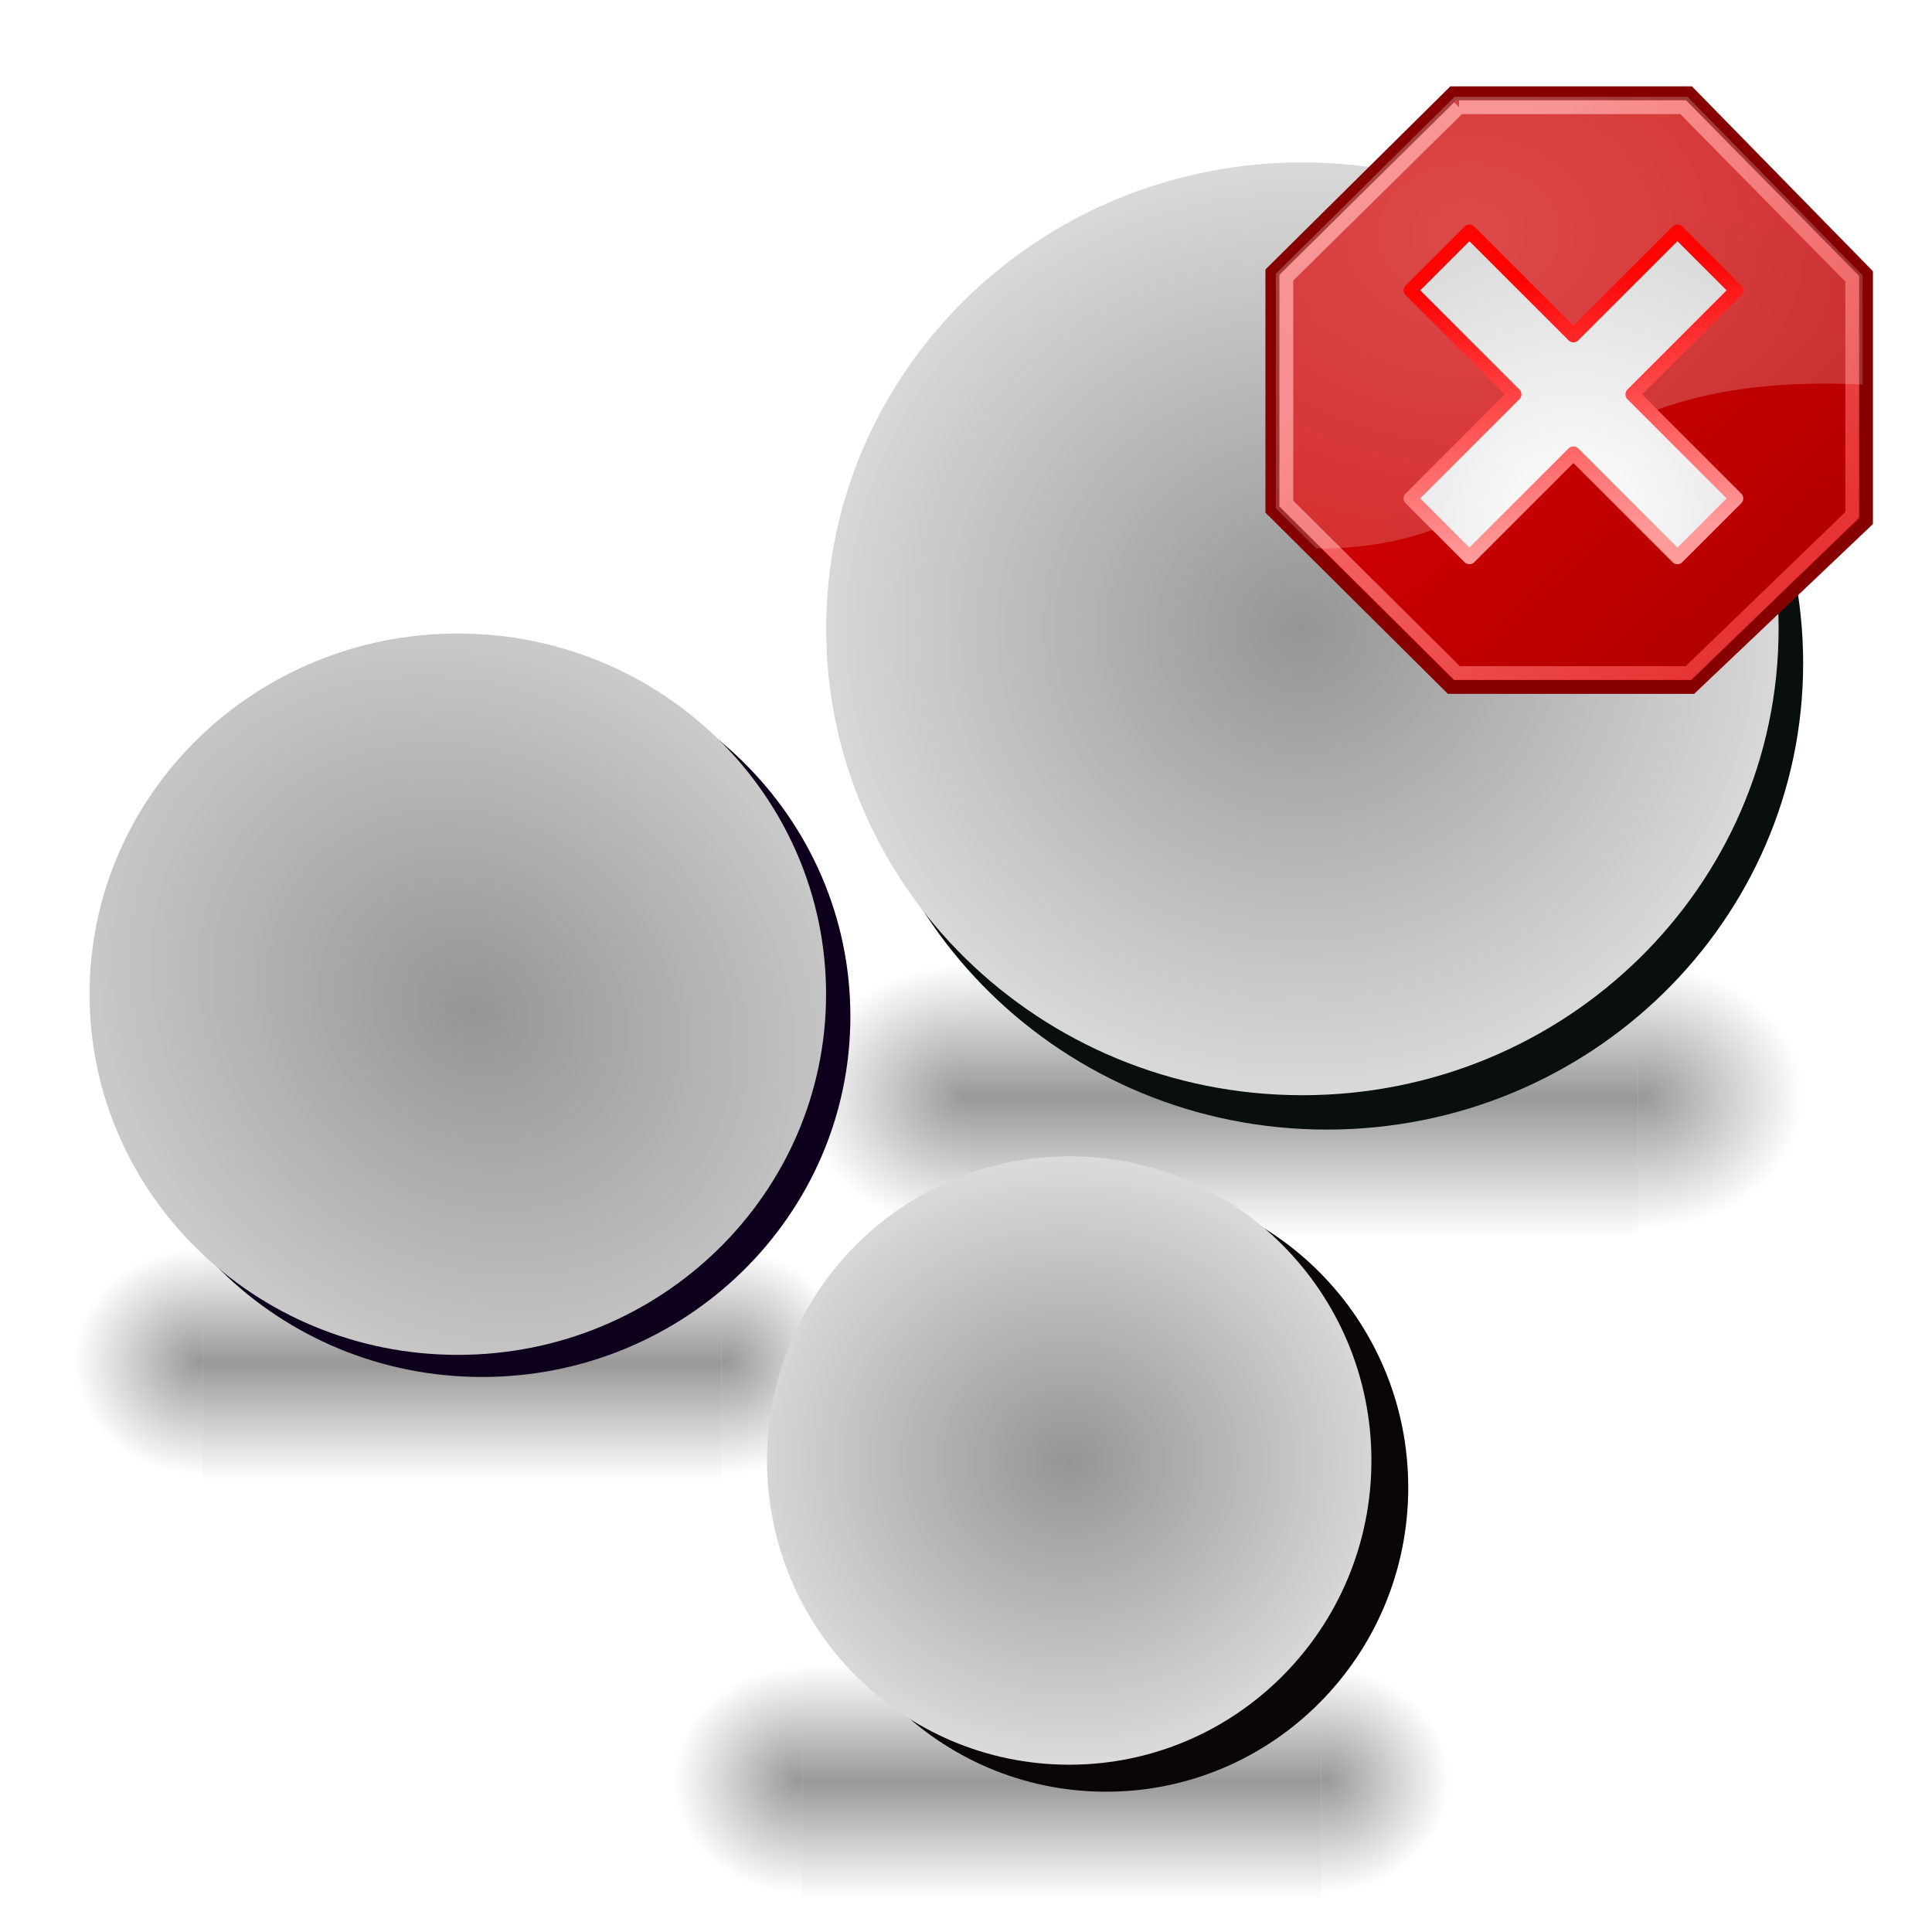 <?xml version="1.0" encoding="UTF-8" standalone="no"?>
<!-- Created with Inkscape (http://www.inkscape.org/) -->

<svg
   xmlns:dc="http://purl.org/dc/elements/1.1/"
   xmlns:cc="http://creativecommons.org/ns#"
   xmlns:rdf="http://www.w3.org/1999/02/22-rdf-syntax-ns#"
   xmlns:svg="http://www.w3.org/2000/svg"
   xmlns="http://www.w3.org/2000/svg"
   xmlns:xlink="http://www.w3.org/1999/xlink"
   xmlns:sodipodi="http://sodipodi.sourceforge.net/DTD/sodipodi-0.dtd"
   xmlns:inkscape="http://www.inkscape.org/namespaces/inkscape"
   width="48"
   height="48"
   id="svg2"
   version="1.1"
   inkscape:version="0.48.3.1 r9886"
   sodipodi:docname="beeper-remove.svg"
   inkscape:export-filename="/home/abraham/GitHub/KarelMovil/src/18x18/beeper-remove.png"
   inkscape:export-xdpi="33.75"
   inkscape:export-ydpi="33.75">
  <sodipodi:namedview
     id="base"
     pagecolor="#ffffff"
     bordercolor="#666666"
     borderopacity="1.0"
     inkscape:pageopacity="0.0"
     inkscape:pageshadow="2"
     inkscape:zoom="3.959798"
     inkscape:cx="56.033979"
     inkscape:cy="22.451041"
     inkscape:document-units="px"
     inkscape:current-layer="layer1"
     showgrid="false"
     inkscape:window-width="1366"
     inkscape:window-height="684"
     inkscape:window-x="0"
     inkscape:window-y="31"
     inkscape:window-maximized="1" />
  <defs
     id="defs4">
    <linearGradient
       id="linearGradient3880">
      <stop
         id="stop3882"
         offset="0"
         style="stop-color:#8ec962;stop-opacity:1;" />
      <stop
         id="stop3884"
         offset="1"
         style="stop-color:#efeae9;stop-opacity:1;" />
    </linearGradient>
    <filter
       height="1.206"
       y="-0.103"
       width="1.202"
       x="-0.101"
       id="filter3821"
       inkscape:collect="always">
      <feGaussianBlur
         id="feGaussianBlur3823"
         stdDeviation="1.029"
         inkscape:collect="always" />
    </filter>
    <filter
       height="1.243"
       y="-0.121"
       width="1.238"
       x="-0.119"
       id="filter3854"
       inkscape:collect="always">
      <feGaussianBlur
         id="feGaussianBlur3856"
         stdDeviation="1.212"
         inkscape:collect="always" />
    </filter>
    <filter
       height="1.243"
       y="-0.121"
       width="1.238"
       x="-0.119"
       id="filter3876"
       inkscape:collect="always">
      <feGaussianBlur
         id="feGaussianBlur3878"
         stdDeviation="1.212"
         inkscape:collect="always" />
    </filter>
    <linearGradient
       id="linearGradient12512">
      <stop
         style="stop-color:#ffffff;stop-opacity:1;"
         offset="0"
         id="stop12513" />
      <stop
         style="stop-color:#fff520;stop-opacity:0.891;"
         offset="0.5"
         id="stop12517" />
      <stop
         style="stop-color:#fff300;stop-opacity:0;"
         offset="1"
         id="stop12514" />
    </linearGradient>
    <linearGradient
       id="linearGradient259">
      <stop
         style="stop-color:#fafafa;stop-opacity:1;"
         offset="0"
         id="stop260" />
      <stop
         style="stop-color:#bbbbbb;stop-opacity:1;"
         offset="1"
         id="stop261" />
    </linearGradient>
    <linearGradient
       id="linearGradient269">
      <stop
         style="stop-color:#a3a3a3;stop-opacity:1;"
         offset="0"
         id="stop270" />
      <stop
         style="stop-color:#4c4c4c;stop-opacity:1;"
         offset="1"
         id="stop271" />
    </linearGradient>
    <radialGradient
       gradientUnits="userSpaceOnUse"
       fy="114.568"
       fx="20.892"
       r="5.256"
       cy="114.568"
       cx="20.892"
       id="aigrd2">
      <stop
         id="stop15566"
         style="stop-color:#F0F0F0"
         offset="0" />
      <stop
         id="stop15568"
         style="stop-color:#9a9a9a;stop-opacity:1;"
         offset="1" />
    </radialGradient>
    <radialGradient
       gradientUnits="userSpaceOnUse"
       fy="64.568"
       fx="20.892"
       r="5.257"
       cy="64.568"
       cx="20.892"
       id="aigrd3">
      <stop
         id="stop15573"
         style="stop-color:#F0F0F0"
         offset="0" />
      <stop
         id="stop15575"
         style="stop-color:#9a9a9a;stop-opacity:1;"
         offset="1" />
    </radialGradient>
    <linearGradient
       id="linearGradient15662">
      <stop
         style="stop-color:#ffffff;stop-opacity:1;"
         offset="0"
         id="stop15664" />
      <stop
         style="stop-color:#f8f8f8;stop-opacity:1;"
         offset="1"
         id="stop15666" />
    </linearGradient>
    <radialGradient
       inkscape:collect="always"
       xlink:href="#linearGradient4542"
       id="radialGradient4548"
       cx="24.307"
       cy="42.078"
       fx="24.307"
       fy="42.078"
       r="15.822"
       gradientTransform="matrix(1,0,0,0.285,-6.310056e-16,30.089)"
       gradientUnits="userSpaceOnUse" />
    <linearGradient
       inkscape:collect="always"
       id="linearGradient4542">
      <stop
         style="stop-color:#000000;stop-opacity:1;"
         offset="0"
         id="stop4544" />
      <stop
         style="stop-color:#000000;stop-opacity:0;"
         offset="1"
         id="stop4546" />
    </linearGradient>
    <linearGradient
       id="linearGradient5048">
      <stop
         style="stop-color:black;stop-opacity:0;"
         offset="0"
         id="stop5050" />
      <stop
         id="stop5056"
         offset="0.5"
         style="stop-color:black;stop-opacity:1;" />
      <stop
         style="stop-color:black;stop-opacity:0;"
         offset="1"
         id="stop5052" />
    </linearGradient>
    <linearGradient
       inkscape:collect="always"
       id="linearGradient5060">
      <stop
         style="stop-color:black;stop-opacity:1;"
         offset="0"
         id="stop5062" />
      <stop
         style="stop-color:black;stop-opacity:0;"
         offset="1"
         id="stop5064" />
    </linearGradient>
    <inkscape:perspective
       sodipodi:type="inkscape:persp3d"
       inkscape:vp_x="0 : 24 : 1"
       inkscape:vp_y="0 : 1000 : 0"
       inkscape:vp_z="48 : 24 : 1"
       inkscape:persp3d-origin="24 : 16 : 1"
       id="perspective69" />
    <radialGradient
       r="86.708"
       fy="35.737"
       fx="33.967"
       cy="35.737"
       cx="33.967"
       gradientTransform="scale(0.96,1.041)"
       gradientUnits="userSpaceOnUse"
       id="radialGradient4064"
       xlink:href="#linearGradient259"
       inkscape:collect="always" />
    <radialGradient
       r="37.752"
       fy="3.756"
       fx="8.824"
       cy="3.756"
       cx="8.824"
       gradientTransform="matrix(0.968,0,0,1.033,3.354,0.646)"
       gradientUnits="userSpaceOnUse"
       id="radialGradient4066"
       xlink:href="#linearGradient269"
       inkscape:collect="always" />
    <radialGradient
       r="38.159"
       fy="7.268"
       fx="8.144"
       cy="7.268"
       cx="8.144"
       gradientTransform="matrix(0.968,0,0,1.033,3.354,0.646)"
       gradientUnits="userSpaceOnUse"
       id="radialGradient4068"
       xlink:href="#linearGradient15662"
       inkscape:collect="always" />
    <radialGradient
       r="5.256"
       fy="114.568"
       fx="20.892"
       cy="114.568"
       cx="20.892"
       gradientTransform="matrix(0.23,0,0,0.23,4.614,3.98)"
       gradientUnits="userSpaceOnUse"
       id="radialGradient4070"
       xlink:href="#aigrd2"
       inkscape:collect="always" />
    <radialGradient
       r="5.257"
       fy="64.568"
       fx="20.892"
       cy="64.568"
       cx="20.892"
       gradientTransform="matrix(0.23,0,0,0.23,4.614,3.98)"
       gradientUnits="userSpaceOnUse"
       id="radialGradient4072"
       xlink:href="#aigrd3"
       inkscape:collect="always" />
    <linearGradient
       y2="609.505"
       x2="302.857"
       y1="366.648"
       x1="302.857"
       gradientTransform="matrix(2.774,0,0,1.97,-1892.179,-872.885)"
       gradientUnits="userSpaceOnUse"
       id="linearGradient4074"
       xlink:href="#linearGradient5048"
       inkscape:collect="always" />
    <radialGradient
       r="117.143"
       fy="486.648"
       fx="605.714"
       cy="486.648"
       cx="605.714"
       gradientTransform="matrix(2.774,0,0,1.97,-1891.633,-872.885)"
       gradientUnits="userSpaceOnUse"
       id="radialGradient4076"
       xlink:href="#linearGradient5060"
       inkscape:collect="always" />
    <radialGradient
       r="117.143"
       fy="486.648"
       fx="605.714"
       cy="486.648"
       cx="605.714"
       gradientTransform="matrix(-2.774,0,0,1.97,112.762,-872.885)"
       gradientUnits="userSpaceOnUse"
       id="radialGradient4078"
       xlink:href="#linearGradient5060"
       inkscape:collect="always" />
    <linearGradient
       y2="609.505"
       x2="302.857"
       y1="366.648"
       x1="302.857"
       gradientTransform="matrix(2.774,0,0,1.97,-1892.179,-872.885)"
       gradientUnits="userSpaceOnUse"
       id="linearGradient4074-9"
       xlink:href="#linearGradient5048-2"
       inkscape:collect="always" />
    <linearGradient
       id="linearGradient5048-2">
      <stop
         style="stop-color:black;stop-opacity:0;"
         offset="0"
         id="stop5050-4" />
      <stop
         id="stop5056-4"
         offset="0.5"
         style="stop-color:black;stop-opacity:1;" />
      <stop
         style="stop-color:black;stop-opacity:0;"
         offset="1"
         id="stop5052-5" />
    </linearGradient>
    <radialGradient
       r="117.143"
       fy="486.648"
       fx="605.714"
       cy="486.648"
       cx="605.714"
       gradientTransform="matrix(2.774,0,0,1.97,-1891.633,-872.885)"
       gradientUnits="userSpaceOnUse"
       id="radialGradient4076-3"
       xlink:href="#linearGradient5060-4"
       inkscape:collect="always" />
    <linearGradient
       inkscape:collect="always"
       id="linearGradient5060-4">
      <stop
         style="stop-color:black;stop-opacity:1;"
         offset="0"
         id="stop5062-5" />
      <stop
         style="stop-color:black;stop-opacity:0;"
         offset="1"
         id="stop5064-2" />
    </linearGradient>
    <radialGradient
       r="117.143"
       fy="486.648"
       fx="605.714"
       cy="486.648"
       cx="605.714"
       gradientTransform="matrix(-2.774,0,0,1.97,112.762,-872.885)"
       gradientUnits="userSpaceOnUse"
       id="radialGradient4078-8"
       xlink:href="#linearGradient5060-4"
       inkscape:collect="always" />
    <linearGradient
       y2="609.505"
       x2="302.857"
       y1="366.648"
       x1="302.857"
       gradientTransform="matrix(2.774,0,0,1.97,-1892.179,-872.885)"
       gradientUnits="userSpaceOnUse"
       id="linearGradient4074-9-4"
       xlink:href="#linearGradient5048-2-7"
       inkscape:collect="always" />
    <linearGradient
       id="linearGradient5048-2-7">
      <stop
         style="stop-color:black;stop-opacity:0;"
         offset="0"
         id="stop5050-4-9" />
      <stop
         id="stop5056-4-3"
         offset="0.5"
         style="stop-color:black;stop-opacity:1;" />
      <stop
         style="stop-color:black;stop-opacity:0;"
         offset="1"
         id="stop5052-5-1" />
    </linearGradient>
    <radialGradient
       r="117.143"
       fy="486.648"
       fx="605.714"
       cy="486.648"
       cx="605.714"
       gradientTransform="matrix(2.774,0,0,1.97,-1891.633,-872.885)"
       gradientUnits="userSpaceOnUse"
       id="radialGradient4076-3-9"
       xlink:href="#linearGradient5060-4-8"
       inkscape:collect="always" />
    <linearGradient
       inkscape:collect="always"
       id="linearGradient5060-4-8">
      <stop
         style="stop-color:black;stop-opacity:1;"
         offset="0"
         id="stop5062-5-2" />
      <stop
         style="stop-color:black;stop-opacity:0;"
         offset="1"
         id="stop5064-2-4" />
    </linearGradient>
    <radialGradient
       r="117.143"
       fy="486.648"
       fx="605.714"
       cy="486.648"
       cx="605.714"
       gradientTransform="matrix(-2.774,0,0,1.97,112.762,-872.885)"
       gradientUnits="userSpaceOnUse"
       id="radialGradient4078-8-9"
       xlink:href="#linearGradient5060-4-8"
       inkscape:collect="always" />
    <linearGradient
       id="linearGradient4981">
      <stop
         style="stop-color:#cc0000;stop-opacity:1;"
         offset="0"
         id="stop4983" />
      <stop
         style="stop-color:#b30000;stop-opacity:1;"
         offset="1"
         id="stop4985" />
    </linearGradient>
    <linearGradient
       id="linearGradient11780">
      <stop
         style="stop-color:#ff8b8b;stop-opacity:1;"
         offset="0"
         id="stop11782" />
      <stop
         style="stop-color:#ec1b1b;stop-opacity:1;"
         offset="1"
         id="stop11784" />
    </linearGradient>
    <linearGradient
       inkscape:collect="always"
       id="linearGradient2248">
      <stop
         style="stop-color:#ffffff;stop-opacity:1;"
         offset="0"
         id="stop2250" />
      <stop
         style="stop-color:#ffffff;stop-opacity:0;"
         offset="1"
         id="stop2252" />
    </linearGradient>
    <radialGradient
       r="12.302"
       fy="33.302"
       fx="24.302"
       cy="33.302"
       cx="24.302"
       gradientTransform="matrix(1.694,0,0,1.694,198.002,149.797)"
       gradientUnits="userSpaceOnUse"
       id="radialGradient3424"
       xlink:href="#linearGradient9647"
       inkscape:collect="always" />
    <linearGradient
       id="linearGradient9647">
      <stop
         style="stop-color:#ffffff;stop-opacity:1;"
         offset="0"
         id="stop9649" />
      <stop
         style="stop-color:#dbdbdb;stop-opacity:1;"
         offset="1"
         id="stop9651" />
    </linearGradient>
    <linearGradient
       y2="35.052"
       x2="24.302"
       y1="15.802"
       x1="21.75"
       gradientTransform="translate(214.867,172.908)"
       gradientUnits="userSpaceOnUse"
       id="linearGradient3426"
       xlink:href="#linearGradient2256"
       inkscape:collect="always" />
    <linearGradient
       id="linearGradient2256">
      <stop
         style="stop-color:#ff0202;stop-opacity:1;"
         offset="0"
         id="stop2258" />
      <stop
         style="stop-color:#ff9b9b;stop-opacity:1;"
         offset="1"
         id="stop2260" />
    </linearGradient>
    <radialGradient
       gradientUnits="userSpaceOnUse"
       gradientTransform="matrix(1.466,1.195,-1.026,1.259,13.107,-35.471)"
       r="12.248"
       fy="23.895"
       fx="24.498"
       cy="23.895"
       cx="24.498"
       id="radialGradient3886-820"
       xlink:href="#linearGradient3880-749"
       inkscape:collect="always" />
    <linearGradient
       id="linearGradient3880-749">
      <stop
         id="stop5373"
         offset="0"
         style="stop-color:#959595;stop-opacity:1;" />
      <stop
         id="stop5375"
         offset="1"
         style="stop-color:#ececec;stop-opacity:1;" />
    </linearGradient>
    <radialGradient
       gradientUnits="userSpaceOnUse"
       gradientTransform="matrix(1.309,0.019,-0.019,1.257,-6.987,-6.47)"
       r="12.248"
       fy="23.378"
       fx="23.991"
       cy="23.378"
       cx="23.991"
       id="radialGradient3894-971"
       xlink:href="#linearGradient3880-573"
       inkscape:collect="always" />
    <linearGradient
       id="linearGradient3880-573">
      <stop
         id="stop5379"
         offset="0"
         style="stop-color:#959595;stop-opacity:1;" />
      <stop
         id="stop5381"
         offset="1"
         style="stop-color:#ececec;stop-opacity:1;" />
    </linearGradient>
    <radialGradient
       gradientUnits="userSpaceOnUse"
       gradientTransform="matrix(1.353,0.059,-0.056,1.224,-7.153,-6.641)"
       r="12.248"
       fy="23.378"
       fx="23.991"
       cy="23.378"
       cx="23.991"
       id="radialGradient3902-447"
       xlink:href="#linearGradient3880-417"
       inkscape:collect="always" />
    <linearGradient
       id="linearGradient3880-417">
      <stop
         id="stop5385"
         offset="0"
         style="stop-color:#959595;stop-opacity:1;" />
      <stop
         id="stop5387"
         offset="1"
         style="stop-color:#ececec;stop-opacity:1;" />
    </linearGradient>
    <linearGradient
       inkscape:collect="always"
       xlink:href="#linearGradient4981"
       id="linearGradient5557"
       gradientUnits="userSpaceOnUse"
       gradientTransform="translate(214.867,172.908)"
       x1="23.996"
       y1="20.105"
       x2="41.048"
       y2="37.96" />
    <linearGradient
       inkscape:collect="always"
       xlink:href="#linearGradient11780"
       id="linearGradient5559"
       gradientUnits="userSpaceOnUse"
       gradientTransform="translate(214.867,172.908)"
       x1="15.737"
       y1="12.504"
       x2="53.57"
       y2="47.374" />
    <radialGradient
       inkscape:collect="always"
       xlink:href="#linearGradient2248"
       id="radialGradient5561"
       gradientUnits="userSpaceOnUse"
       gradientTransform="matrix(4.155,0,0,3.199,162.021,151.399)"
       cx="16.75"
       cy="10.666"
       fx="16.75"
       fy="10.666"
       r="21.25" />
    <radialGradient
       inkscape:collect="always"
       xlink:href="#linearGradient9647"
       id="radialGradient5563"
       gradientUnits="userSpaceOnUse"
       gradientTransform="matrix(1.694,0,0,1.694,198.002,149.797)"
       cx="24.302"
       cy="33.302"
       fx="24.302"
       fy="33.302"
       r="12.302" />
    <linearGradient
       inkscape:collect="always"
       xlink:href="#linearGradient2256"
       id="linearGradient5565"
       gradientUnits="userSpaceOnUse"
       gradientTransform="translate(214.867,172.908)"
       x1="21.75"
       y1="15.802"
       x2="24.302"
       y2="35.052" />
  </defs>
  <g
     transform="translate(0,-1004.362)"
     id="layer1"
     inkscape:groupmode="layer"
     inkscape:label="Capa 1">
    <g
       transform="matrix(0.563,0,0,0.956,19.196,989.576)"
       id="layer6-5-6"
       inkscape:label="Shadow">
      <g
         transform="matrix(0.022,0,0,0.015,43.008,42.685)"
         id="g5022-2-8"
         style="display:inline">
        <rect
           style="opacity:0.402;color:#000000;fill:url(#linearGradient4074-9-4);fill-opacity:1;fill-rule:nonzero;stroke:none;stroke-width:1;marker:none;visibility:visible;display:inline;overflow:visible"
           id="rect4173-0-3"
           width="1339.633"
           height="478.357"
           x="-1559.252"
           y="-150.697" />
        <path
           style="opacity:0.402;color:#000000;fill:url(#radialGradient4076-3-9);fill-opacity:1;fill-rule:nonzero;stroke:none;stroke-width:1;marker:none;visibility:visible;display:inline;overflow:visible"
           d="m -219.619,-150.68 c 0,0 0,478.331 0,478.331 142.874,0.9 345.4,-107.17 345.4,-239.196 0,-132.027 -159.437,-239.135 -345.4,-239.135 z"
           id="path5058-6-1"
           sodipodi:nodetypes="cccc"
           inkscape:connector-curvature="0" />
        <path
           sodipodi:nodetypes="cccc"
           id="path5018-9-3"
           d="m -1559.252,-150.68 c 0,0 0,478.331 0,478.331 -142.874,0.9 -345.4,-107.17 -345.4,-239.196 0,-132.027 159.437,-239.135 345.4,-239.135 z"
           style="opacity:0.402;color:#000000;fill:url(#radialGradient4078-8-9);fill-opacity:1;fill-rule:nonzero;stroke:none;stroke-width:1;marker:none;visibility:visible;display:inline;overflow:visible"
           inkscape:connector-curvature="0" />
      </g>
    </g>
    <g
       transform="matrix(0.437,0,0,0.814,1.237,1002.396)"
       id="layer6-5"
       inkscape:label="Shadow">
      <g
         transform="matrix(0.022,0,0,0.015,43.008,42.685)"
         id="g5022-2"
         style="display:inline">
        <rect
           style="opacity:0.402;color:#000000;fill:url(#linearGradient4074-9);fill-opacity:1;fill-rule:nonzero;stroke:none;stroke-width:1;marker:none;visibility:visible;display:inline;overflow:visible"
           id="rect4173-0"
           width="1339.633"
           height="478.357"
           x="-1559.252"
           y="-150.697" />
        <path
           style="opacity:0.402;color:#000000;fill:url(#radialGradient4076-3);fill-opacity:1;fill-rule:nonzero;stroke:none;stroke-width:1;marker:none;visibility:visible;display:inline;overflow:visible"
           d="m -219.619,-150.68 c 0,0 0,478.331 0,478.331 142.874,0.9 345.4,-107.17 345.4,-239.196 0,-132.027 -159.437,-239.135 -345.4,-239.135 z"
           id="path5058-6"
           sodipodi:nodetypes="cccc"
           inkscape:connector-curvature="0" />
        <path
           sodipodi:nodetypes="cccc"
           id="path5018-9"
           d="m -1559.252,-150.68 c 0,0 0,478.331 0,478.331 -142.874,0.9 -345.4,-107.17 -345.4,-239.196 0,-132.027 159.437,-239.135 345.4,-239.135 z"
           style="opacity:0.402;color:#000000;fill:url(#radialGradient4078-8);fill-opacity:1;fill-rule:nonzero;stroke:none;stroke-width:1;marker:none;visibility:visible;display:inline;overflow:visible"
           inkscape:connector-curvature="0" />
      </g>
    </g>
    <g
       transform="matrix(0.437,0,0,0.814,16.139,1012.799)"
       id="layer6"
       inkscape:label="Shadow">
      <g
         transform="matrix(0.022,0,0,0.015,43.008,42.685)"
         id="g5022"
         style="display:inline">
        <rect
           style="opacity:0.402;color:#000000;fill:url(#linearGradient4074);fill-opacity:1;fill-rule:nonzero;stroke:none;stroke-width:1;marker:none;visibility:visible;display:inline;overflow:visible"
           id="rect4173"
           width="1339.633"
           height="478.357"
           x="-1559.252"
           y="-150.697" />
        <path
           style="opacity:0.402;color:#000000;fill:url(#radialGradient4076);fill-opacity:1;fill-rule:nonzero;stroke:none;stroke-width:1;marker:none;visibility:visible;display:inline;overflow:visible"
           d="m -219.619,-150.68 c 0,0 0,478.331 0,478.331 142.874,0.9 345.4,-107.17 345.4,-239.196 0,-132.027 -159.437,-239.135 -345.4,-239.135 z"
           id="path5058"
           sodipodi:nodetypes="cccc"
           inkscape:connector-curvature="0" />
        <path
           sodipodi:nodetypes="cccc"
           id="path5018"
           d="m -1559.252,-150.68 c 0,0 0,478.331 0,478.331 -142.874,0.9 -345.4,-107.17 -345.4,-239.196 0,-132.027 159.437,-239.135 345.4,-239.135 z"
           style="opacity:0.402;color:#000000;fill:url(#radialGradient4078);fill-opacity:1;fill-rule:nonzero;stroke:none;stroke-width:1;marker:none;visibility:visible;display:inline;overflow:visible"
           inkscape:connector-curvature="0" />
      </g>
    </g>
    <path
       transform="matrix(0.613,0,0,0.63,12.773,1026.591)"
       d="m 36.239,23.378 c 0,6.625 -5.484,11.996 -12.248,11.996 -6.764,0 -12.248,-5.371 -12.248,-11.996 0,-6.625 5.484,-11.996 12.248,-11.996 6.764,0 12.248,5.371 12.248,11.996 z"
       sodipodi:ry="11.995562"
       sodipodi:rx="12.248099"
       sodipodi:cy="23.377531"
       sodipodi:cx="23.991123"
       id="path2985-7-1-0"
       style="fill:#0b0606;fill-opacity:1;stroke:none;filter:url(#filter3876)"
       sodipodi:type="arc" />
    <path
       transform="matrix(0.966,0,0,0.966,9.792,998.255)"
       d="m 36.239,23.378 c 0,6.625 -5.484,11.996 -12.248,11.996 -6.764,0 -12.248,-5.371 -12.248,-11.996 0,-6.625 5.484,-11.996 12.248,-11.996 6.764,0 12.248,5.371 12.248,11.996 z"
       sodipodi:ry="11.995562"
       sodipodi:rx="12.248099"
       sodipodi:cy="23.377531"
       sodipodi:cx="23.991123"
       id="path2985-3"
       style="fill:#090f0e;fill-opacity:1;stroke:none;filter:url(#filter3854)"
       sodipodi:type="arc" />
    <path
       transform="matrix(0.747,0,0,0.747,-5.943,1012.148)"
       d="m 36.239,23.378 c 0,6.625 -5.484,11.996 -12.248,11.996 -6.764,0 -12.248,-5.371 -12.248,-11.996 0,-6.625 5.484,-11.996 12.248,-11.996 6.764,0 12.248,5.371 12.248,11.996 z"
       sodipodi:ry="11.995562"
       sodipodi:rx="12.248099"
       sodipodi:cy="23.377531"
       sodipodi:cx="23.991123"
       id="path2985-7-15"
       style="fill:#0e001c;fill-opacity:1;stroke:none;filter:url(#filter3821)"
       sodipodi:type="arc" />
    <path
       transform="matrix(0.966,0,0,0.966,9.182,997.401)"
       d="m 36.239,23.378 c 0,6.625 -5.484,11.996 -12.248,11.996 -6.764,0 -12.248,-5.371 -12.248,-11.996 0,-6.625 5.484,-11.996 12.248,-11.996 6.764,0 12.248,5.371 12.248,11.996 z"
       sodipodi:ry="11.995562"
       sodipodi:rx="12.248099"
       sodipodi:cy="23.377531"
       sodipodi:cx="23.991123"
       id="path2985"
       style="fill:url(#radialGradient3894-971);fill-opacity:1;stroke:none"
       sodipodi:type="arc" />
    <path
       transform="matrix(0.747,0,0,0.747,-6.547,1011.599)"
       d="m 36.239,23.378 c 0,6.625 -5.484,11.996 -12.248,11.996 -6.764,0 -12.248,-5.371 -12.248,-11.996 0,-6.625 5.484,-11.996 12.248,-11.996 6.764,0 12.248,5.371 12.248,11.996 z"
       sodipodi:ry="11.995562"
       sodipodi:rx="12.248099"
       sodipodi:cy="23.377531"
       sodipodi:cx="23.991123"
       id="path2985-7"
       style="fill:url(#radialGradient3886-820);fill-opacity:1;stroke:none"
       sodipodi:type="arc" />
    <path
       transform="matrix(0.613,0,0,0.63,11.858,1025.92)"
       d="m 36.239,23.378 c 0,6.625 -5.484,11.996 -12.248,11.996 -6.764,0 -12.248,-5.371 -12.248,-11.996 0,-6.625 5.484,-11.996 12.248,-11.996 6.764,0 12.248,5.371 12.248,11.996 z"
       sodipodi:ry="11.995562"
       sodipodi:rx="12.248099"
       sodipodi:cy="23.377531"
       sodipodi:cx="23.991123"
       id="path2985-7-1"
       style="fill:url(#radialGradient3902-447);fill-opacity:1;stroke:none"
       sodipodi:type="arc" />
    <g
       transform="matrix(0.343,0,0,0.343,-42.944,946.517)"
       id="g3412">
      <path
         inkscape:connector-curvature="0"
         style="fill:url(#linearGradient5557);fill-opacity:1;fill-rule:evenodd;stroke:#860000;stroke-width:1;stroke-linecap:butt;stroke-linejoin:miter;stroke-miterlimit:4;stroke-opacity:1;stroke-dasharray:none"
         d="m 230.458,175.4 17.085,0 12.821,13.094 0,17.894 -12.649,12.017 -17.43,0 -12.924,-12.839 0,-17.194 13.097,-12.972 z"
         id="path9480"
         sodipodi:nodetypes="ccccccccc" />
      <path
         inkscape:connector-curvature="0"
         style="opacity:0.813;fill:none;stroke:url(#linearGradient5559);stroke-width:1;stroke-linecap:butt;stroke-linejoin:miter;stroke-miterlimit:4;stroke-opacity:1"
         d="m 230.888,176.409 16.228,0 12.248,12.422 0,17.114 -11.858,11.451 -16.768,0 -12.361,-12.279 0,-16.363 12.512,-12.345 z"
         id="path9482"
         sodipodi:nodetypes="ccccccccc" />
      <path
         inkscape:connector-curvature="0"
         style="opacity:0.29;fill:url(#radialGradient5561);fill-opacity:1;fill-rule:evenodd;stroke:none"
         d="m 230.555,175.658 -12.938,12.812 0,17 2.938,2.906 c 16.763,0.058 16.477,-13.019 39.562,-11.875 l 0,-7.906 -12.688,-12.938 -16.875,0 z"
         id="path2241"
         sodipodi:nodetypes="cccccccc" />
      <path
         inkscape:connector-curvature="0"
         style="fill:url(#radialGradient5563);fill-opacity:1;fill-rule:evenodd;stroke:url(#linearGradient5565);stroke-width:1;stroke-linecap:round;stroke-linejoin:round;stroke-miterlimit:4;stroke-opacity:1;stroke-dasharray:none"
         d="m 231.634,185.408 -4.267,4.267 7.535,7.535 -7.535,7.535 4.267,4.267 7.535,-7.535 7.535,7.535 4.267,-4.267 -7.535,-7.535 7.535,-7.535 -4.267,-4.267 -7.535,7.535 -7.535,-7.535 z"
         id="path2787" />
    </g>
  </g>
</svg>
